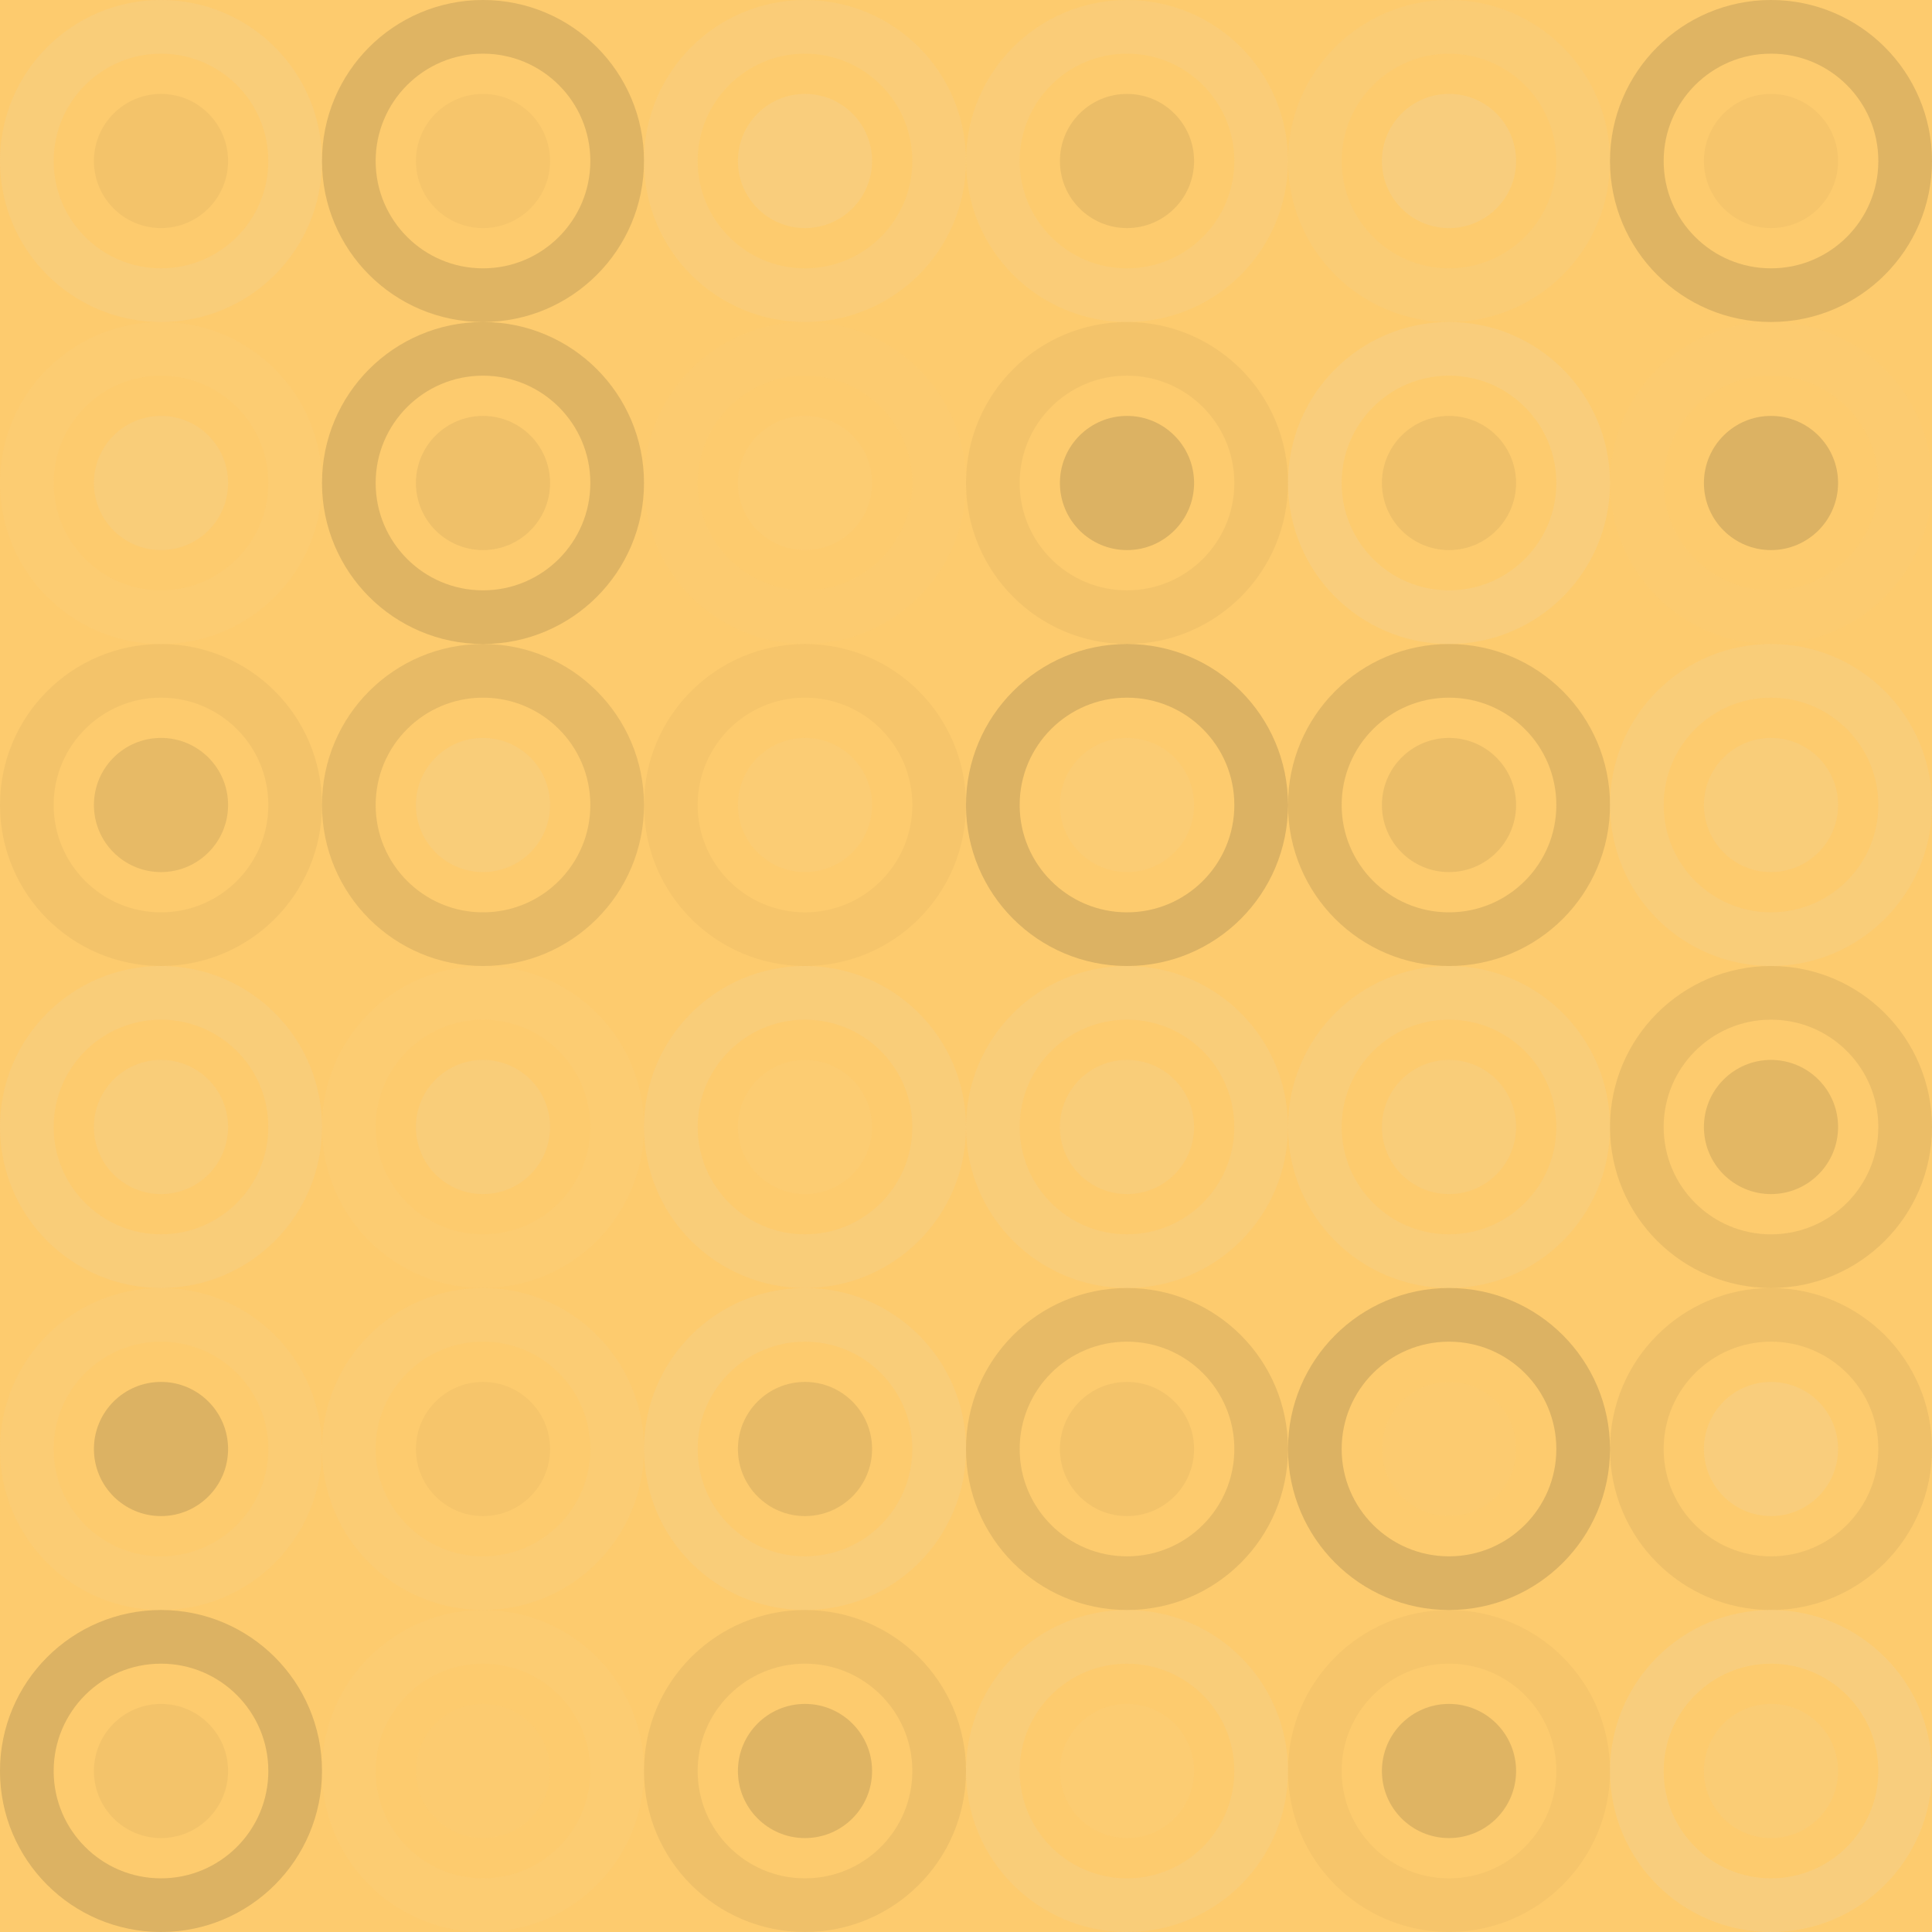 <?xml version="1.0"?><svg xmlns="http://www.w3.org/2000/svg" width="312" height="312"><rect x="0" y="0" width="100%" height="100%" fill="rgb(253, 203, 110)" /><circle cx="26" cy="26" r="21.667" fill="none" stroke="#ddd" style="opacity:0.107;stroke-width:8.667px;" /><circle cx="26" cy="26" r="10.833" fill="#222" fill-opacity="0.046" /><circle cx="78" cy="26" r="21.667" fill="none" stroke="#222" style="opacity:0.133;stroke-width:8.667px;" /><circle cx="78" cy="26" r="10.833" fill="#222" fill-opacity="0.029" /><circle cx="130" cy="26" r="21.667" fill="none" stroke="#ddd" style="opacity:0.089;stroke-width:8.667px;" /><circle cx="130" cy="26" r="10.833" fill="#ddd" fill-opacity="0.124" /><circle cx="182" cy="26" r="21.667" fill="none" stroke="#ddd" style="opacity:0.089;stroke-width:8.667px;" /><circle cx="182" cy="26" r="10.833" fill="#222" fill-opacity="0.081" /><circle cx="234" cy="26" r="21.667" fill="none" stroke="#ddd" style="opacity:0.072;stroke-width:8.667px;" /><circle cx="234" cy="26" r="10.833" fill="#ddd" fill-opacity="0.141" /><circle cx="286" cy="26" r="21.667" fill="none" stroke="#222" style="opacity:0.133;stroke-width:8.667px;" /><circle cx="286" cy="26" r="10.833" fill="#222" fill-opacity="0.029" /><circle cx="26" cy="78" r="21.667" fill="none" stroke="#ddd" style="opacity:0.037;stroke-width:8.667px;" /><circle cx="26" cy="78" r="10.833" fill="#ddd" fill-opacity="0.107" /><circle cx="78" cy="78" r="21.667" fill="none" stroke="#222" style="opacity:0.133;stroke-width:8.667px;" /><circle cx="78" cy="78" r="10.833" fill="#222" fill-opacity="0.063" /><circle cx="130" cy="78" r="21.667" fill="none" stroke="#ddd" style="opacity:0.02;stroke-width:8.667px;" /><circle cx="130" cy="78" r="10.833" fill="#ddd" fill-opacity="0.037" /><circle cx="182" cy="78" r="21.667" fill="none" stroke="#222" style="opacity:0.046;stroke-width:8.667px;" /><circle cx="182" cy="78" r="10.833" fill="#222" fill-opacity="0.15" /><circle cx="234" cy="78" r="21.667" fill="none" stroke="#ddd" style="opacity:0.124;stroke-width:8.667px;" /><circle cx="234" cy="78" r="10.833" fill="#222" fill-opacity="0.063" /><circle cx="286" cy="78" r="21.667" fill="none" stroke="#ddd" style="opacity:0.02;stroke-width:8.667px;" /><circle cx="286" cy="78" r="10.833" fill="#222" fill-opacity="0.15" /><circle cx="26" cy="130" r="21.667" fill="none" stroke="#222" style="opacity:0.046;stroke-width:8.667px;" /><circle cx="26" cy="130" r="10.833" fill="#222" fill-opacity="0.098" /><circle cx="78" cy="130" r="21.667" fill="none" stroke="#222" style="opacity:0.098;stroke-width:8.667px;" /><circle cx="78" cy="130" r="10.833" fill="#ddd" fill-opacity="0.107" /><circle cx="130" cy="130" r="21.667" fill="none" stroke="#222" style="opacity:0.029;stroke-width:8.667px;" /><circle cx="130" cy="130" r="10.833" fill="#ddd" fill-opacity="0.055" /><circle cx="182" cy="130" r="21.667" fill="none" stroke="#222" style="opacity:0.15;stroke-width:8.667px;" /><circle cx="182" cy="130" r="10.833" fill="#ddd" fill-opacity="0.055" /><circle cx="234" cy="130" r="21.667" fill="none" stroke="#222" style="opacity:0.115;stroke-width:8.667px;" /><circle cx="234" cy="130" r="10.833" fill="#222" fill-opacity="0.081" /><circle cx="286" cy="130" r="21.667" fill="none" stroke="#ddd" style="opacity:0.107;stroke-width:8.667px;" /><circle cx="286" cy="130" r="10.833" fill="#ddd" fill-opacity="0.107" /><circle cx="26" cy="182" r="21.667" fill="none" stroke="#ddd" style="opacity:0.107;stroke-width:8.667px;" /><circle cx="26" cy="182" r="10.833" fill="#ddd" fill-opacity="0.107" /><circle cx="78" cy="182" r="21.667" fill="none" stroke="#ddd" style="opacity:0.037;stroke-width:8.667px;" /><circle cx="78" cy="182" r="10.833" fill="#ddd" fill-opacity="0.107" /><circle cx="130" cy="182" r="21.667" fill="none" stroke="#ddd" style="opacity:0.107;stroke-width:8.667px;" /><circle cx="130" cy="182" r="10.833" fill="#ddd" fill-opacity="0.037" /><circle cx="182" cy="182" r="21.667" fill="none" stroke="#ddd" style="opacity:0.107;stroke-width:8.667px;" /><circle cx="182" cy="182" r="10.833" fill="#ddd" fill-opacity="0.107" /><circle cx="234" cy="182" r="21.667" fill="none" stroke="#ddd" style="opacity:0.107;stroke-width:8.667px;" /><circle cx="234" cy="182" r="10.833" fill="#ddd" fill-opacity="0.107" /><circle cx="286" cy="182" r="21.667" fill="none" stroke="#222" style="opacity:0.081;stroke-width:8.667px;" /><circle cx="286" cy="182" r="10.833" fill="#222" fill-opacity="0.115" /><circle cx="26" cy="234" r="21.667" fill="none" stroke="#ddd" style="opacity:0.055;stroke-width:8.667px;" /><circle cx="26" cy="234" r="10.833" fill="#222" fill-opacity="0.15" /><circle cx="78" cy="234" r="21.667" fill="none" stroke="#ddd" style="opacity:0.055;stroke-width:8.667px;" /><circle cx="78" cy="234" r="10.833" fill="#222" fill-opacity="0.029" /><circle cx="130" cy="234" r="21.667" fill="none" stroke="#ddd" style="opacity:0.107;stroke-width:8.667px;" /><circle cx="130" cy="234" r="10.833" fill="#222" fill-opacity="0.098" /><circle cx="182" cy="234" r="21.667" fill="none" stroke="#222" style="opacity:0.098;stroke-width:8.667px;" /><circle cx="182" cy="234" r="10.833" fill="#222" fill-opacity="0.046" /><circle cx="234" cy="234" r="21.667" fill="none" stroke="#222" style="opacity:0.15;stroke-width:8.667px;" /><circle cx="234" cy="234" r="10.833" fill="#ddd" fill-opacity="0.02" /><circle cx="286" cy="234" r="21.667" fill="none" stroke="#222" style="opacity:0.063;stroke-width:8.667px;" /><circle cx="286" cy="234" r="10.833" fill="#ddd" fill-opacity="0.124" /><circle cx="26" cy="286" r="21.667" fill="none" stroke="#222" style="opacity:0.15;stroke-width:8.667px;" /><circle cx="26" cy="286" r="10.833" fill="#222" fill-opacity="0.046" /><circle cx="78" cy="286" r="21.667" fill="none" stroke="#ddd" style="opacity:0.037;stroke-width:8.667px;" /><circle cx="78" cy="286" r="10.833" fill="#ddd" fill-opacity="0.02" /><circle cx="130" cy="286" r="21.667" fill="none" stroke="#222" style="opacity:0.063;stroke-width:8.667px;" /><circle cx="130" cy="286" r="10.833" fill="#222" fill-opacity="0.133" /><circle cx="182" cy="286" r="21.667" fill="none" stroke="#ddd" style="opacity:0.107;stroke-width:8.667px;" /><circle cx="182" cy="286" r="10.833" fill="#ddd" fill-opacity="0.037" /><circle cx="234" cy="286" r="21.667" fill="none" stroke="#222" style="opacity:0.029;stroke-width:8.667px;" /><circle cx="234" cy="286" r="10.833" fill="#222" fill-opacity="0.133" /><circle cx="286" cy="286" r="21.667" fill="none" stroke="#ddd" style="opacity:0.141;stroke-width:8.667px;" /><circle cx="286" cy="286" r="10.833" fill="#ddd" fill-opacity="0.072" /></svg>